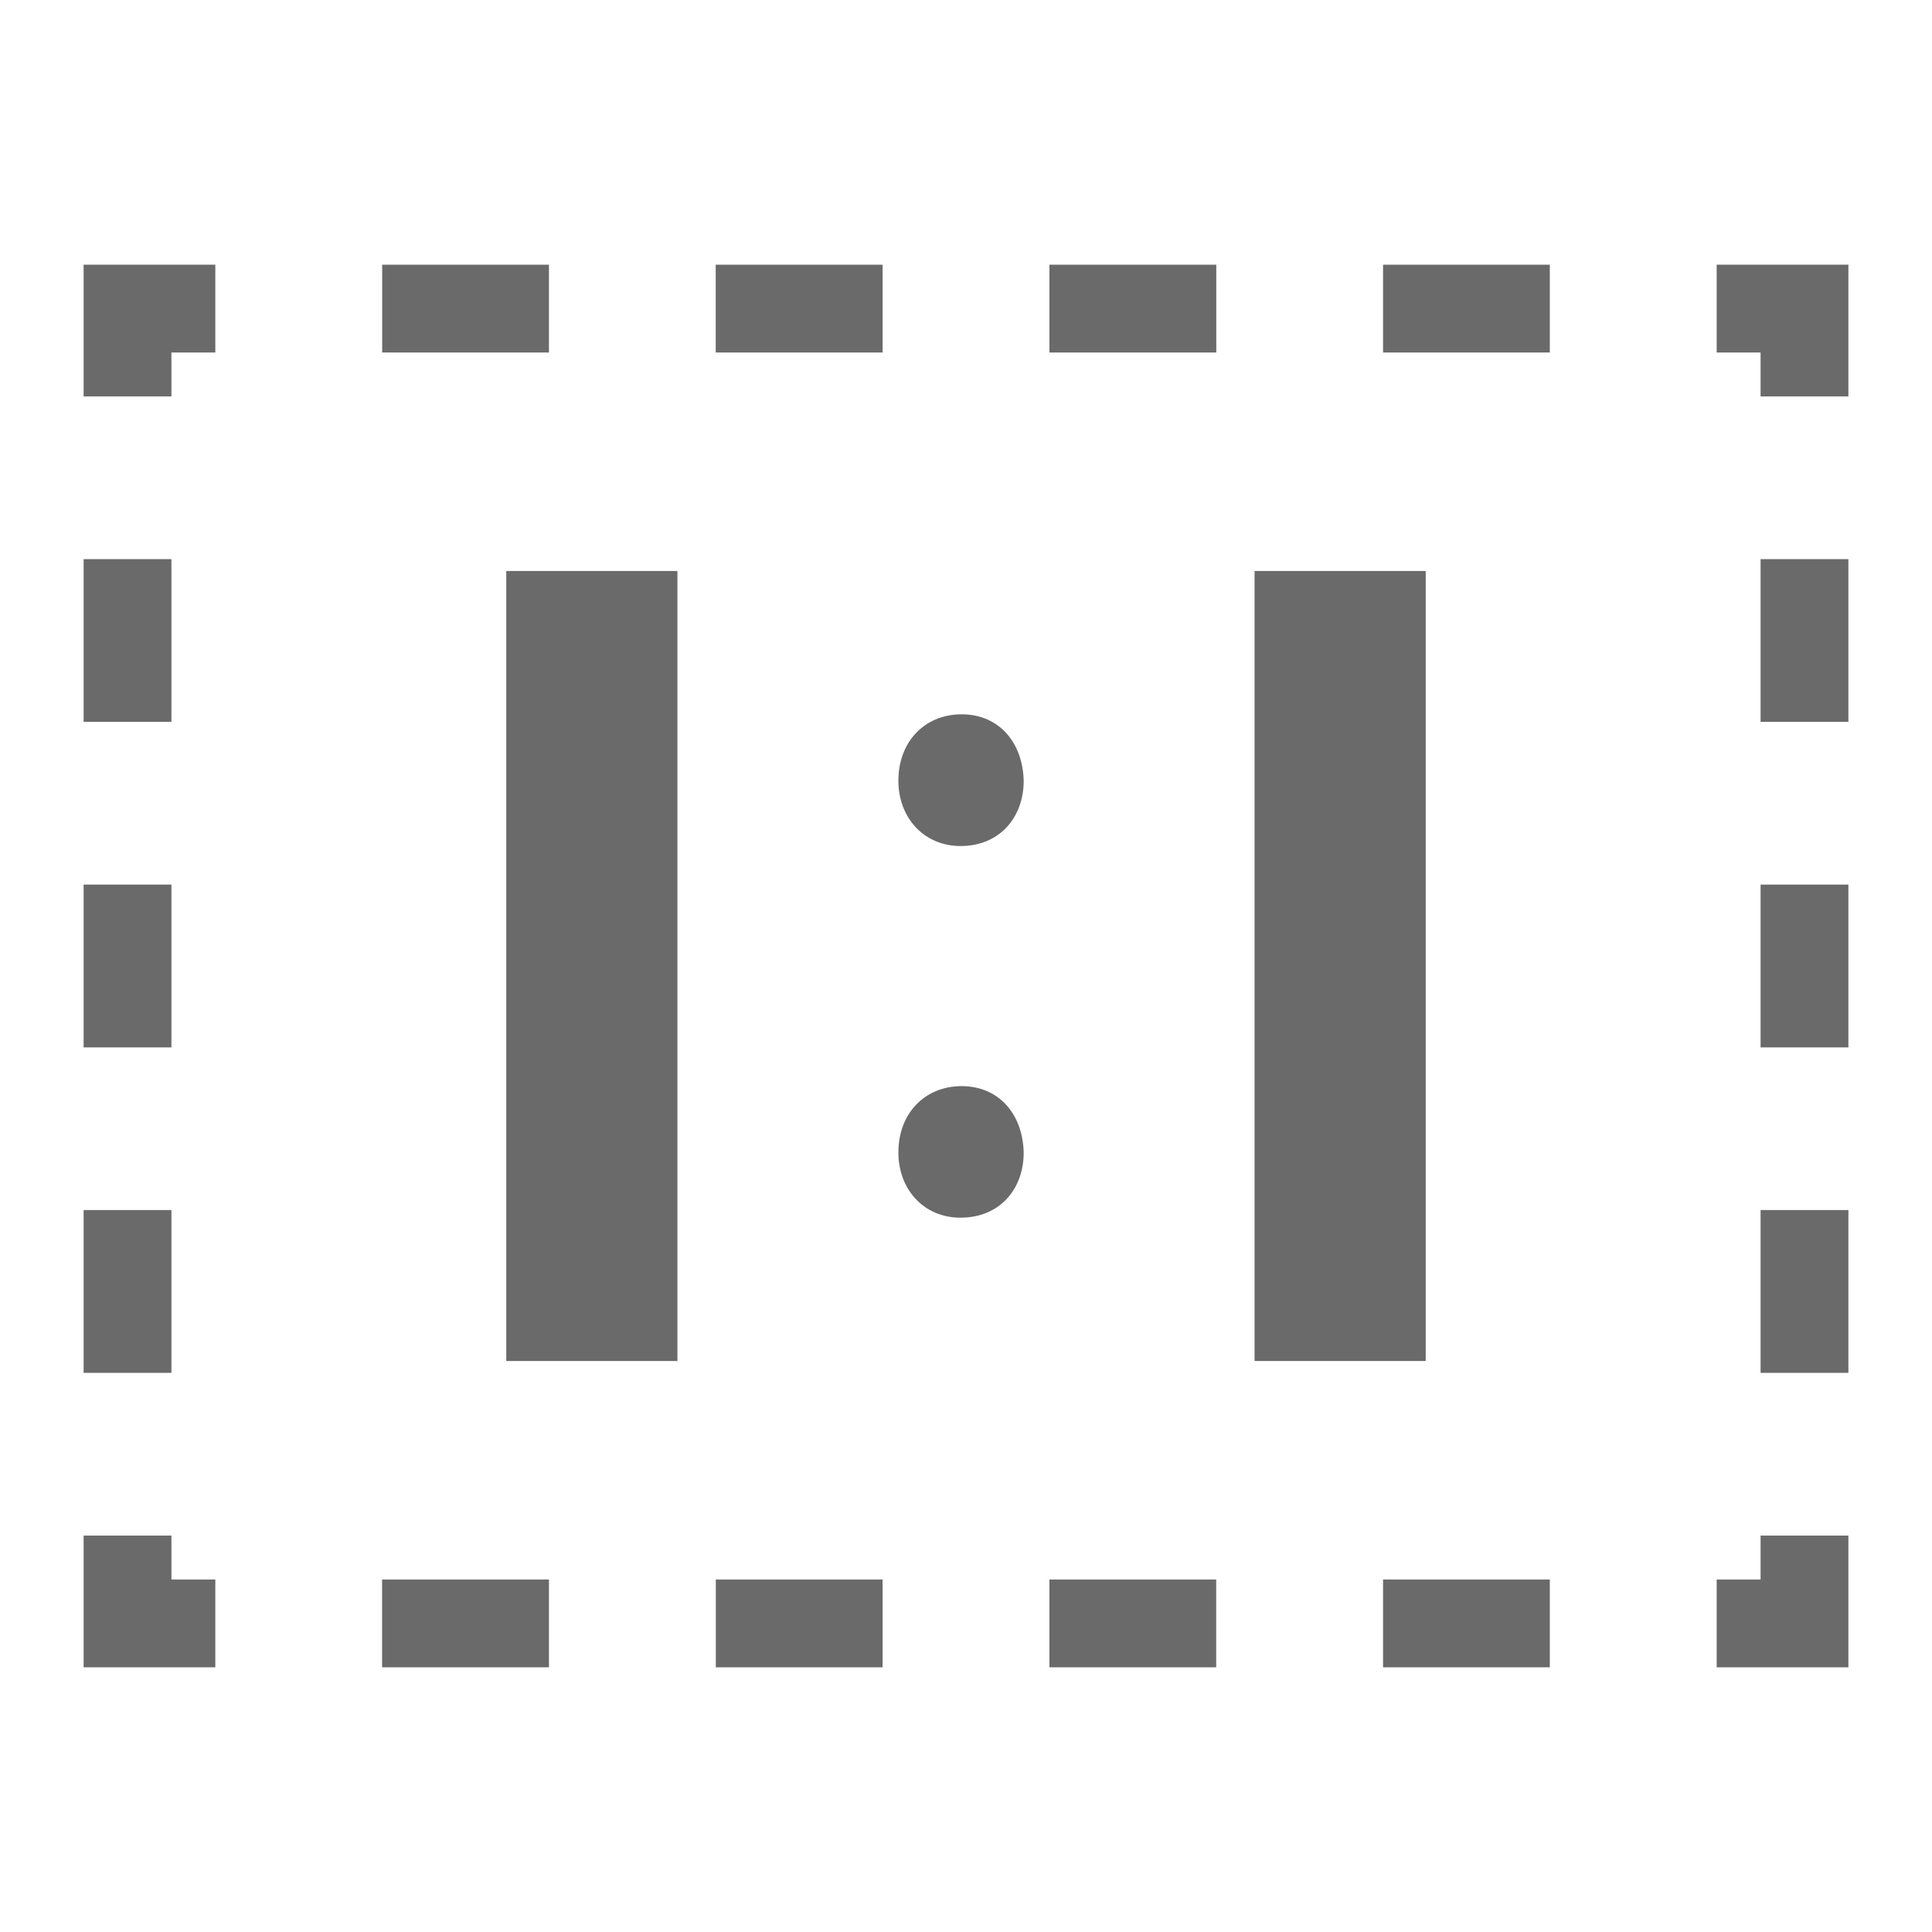 <?xml version="1.0" encoding="utf-8"?>
<!-- Generator: Adobe Illustrator 15.1.0, SVG Export Plug-In . SVG Version: 6.00 Build 0)  -->
<!DOCTYPE svg PUBLIC "-//W3C//DTD SVG 1.1//EN" "http://www.w3.org/Graphics/SVG/1.1/DTD/svg11.dtd">
<svg version="1.1" id="Layer_1" xmlns="http://www.w3.org/2000/svg" xmlns:xlink="http://www.w3.org/1999/xlink" x="0px" y="0px"
	 width="22px" height="22px" viewBox="0 0 22 22" enable-background="new 0 0 22 22" xml:space="preserve">
<g>
	<polygon fill="#6A6A6A" points="21.048,18.986 19.548,18.986 19.548,17.986 20.048,17.986 20.048,17.486 21.048,17.486 	"/>
	<path fill="#6A6A6A" d="M17.648,18.986h-1.899v-1h1.899V18.986z M13.85,18.986H11.95v-1h1.899V18.986z M10.05,18.986H8.151v-1
		h1.899V18.986z M6.251,18.986h-1.9v-1h1.9V18.986z"/>
	<polygon fill="#6A6A6A" points="2.452,18.986 0.952,18.986 0.952,17.486 1.952,17.486 1.952,17.986 2.452,17.986 	"/>
	<path fill="#6A6A6A" d="M1.952,15.633h-1v-1.854h1V15.633z M1.952,11.927h-1v-1.854h1V11.927z M1.952,8.22h-1V6.367h1V8.22z"/>
	<polygon fill="#6A6A6A" points="1.952,4.514 0.952,4.514 0.952,3.014 2.452,3.014 2.452,4.014 1.952,4.014 	"/>
	<path fill="#6A6A6A" d="M17.648,4.014h-1.899v-1h1.899V4.014z M13.85,4.014h-1.9v-1h1.9V4.014z M10.05,4.014h-1.9v-1h1.9V4.014z
		 M6.251,4.014H4.352v-1h1.899V4.014z"/>
	<polygon fill="#6A6A6A" points="21.048,4.514 20.048,4.514 20.048,4.014 19.548,4.014 19.548,3.014 21.048,3.014 	"/>
	<path fill="#6A6A6A" d="M21.048,15.633h-1v-1.854h1V15.633z M21.048,11.927h-1v-1.854h1V11.927z M21.048,8.22h-1V6.367h1V8.22z"/>
</g>
<path fill="none" stroke="#6A6A6A" stroke-miterlimit="10" stroke-dasharray="2,2" d="M11,11"/>
<g>
	<rect x="5.765" y="6.502" fill="#6A6A6A" width="1.949" height="8.996"/>
	<rect x="14.286" y="6.502" fill="#6A6A6A" width="1.949" height="8.996"/>
	<g>
		<path fill="#6A6A6A" d="M10.23,8.89c0-0.444,0.3-0.756,0.72-0.756c0.419,0,0.695,0.312,0.707,0.756
			c0,0.419-0.275,0.744-0.72,0.744C10.518,9.633,10.23,9.309,10.23,8.89z M10.23,13.123c0-0.444,0.3-0.755,0.72-0.755
			c0.419,0,0.695,0.311,0.707,0.755c0,0.42-0.275,0.743-0.72,0.743C10.518,13.866,10.23,13.543,10.23,13.123z"/>
	</g>
</g>
</svg>
